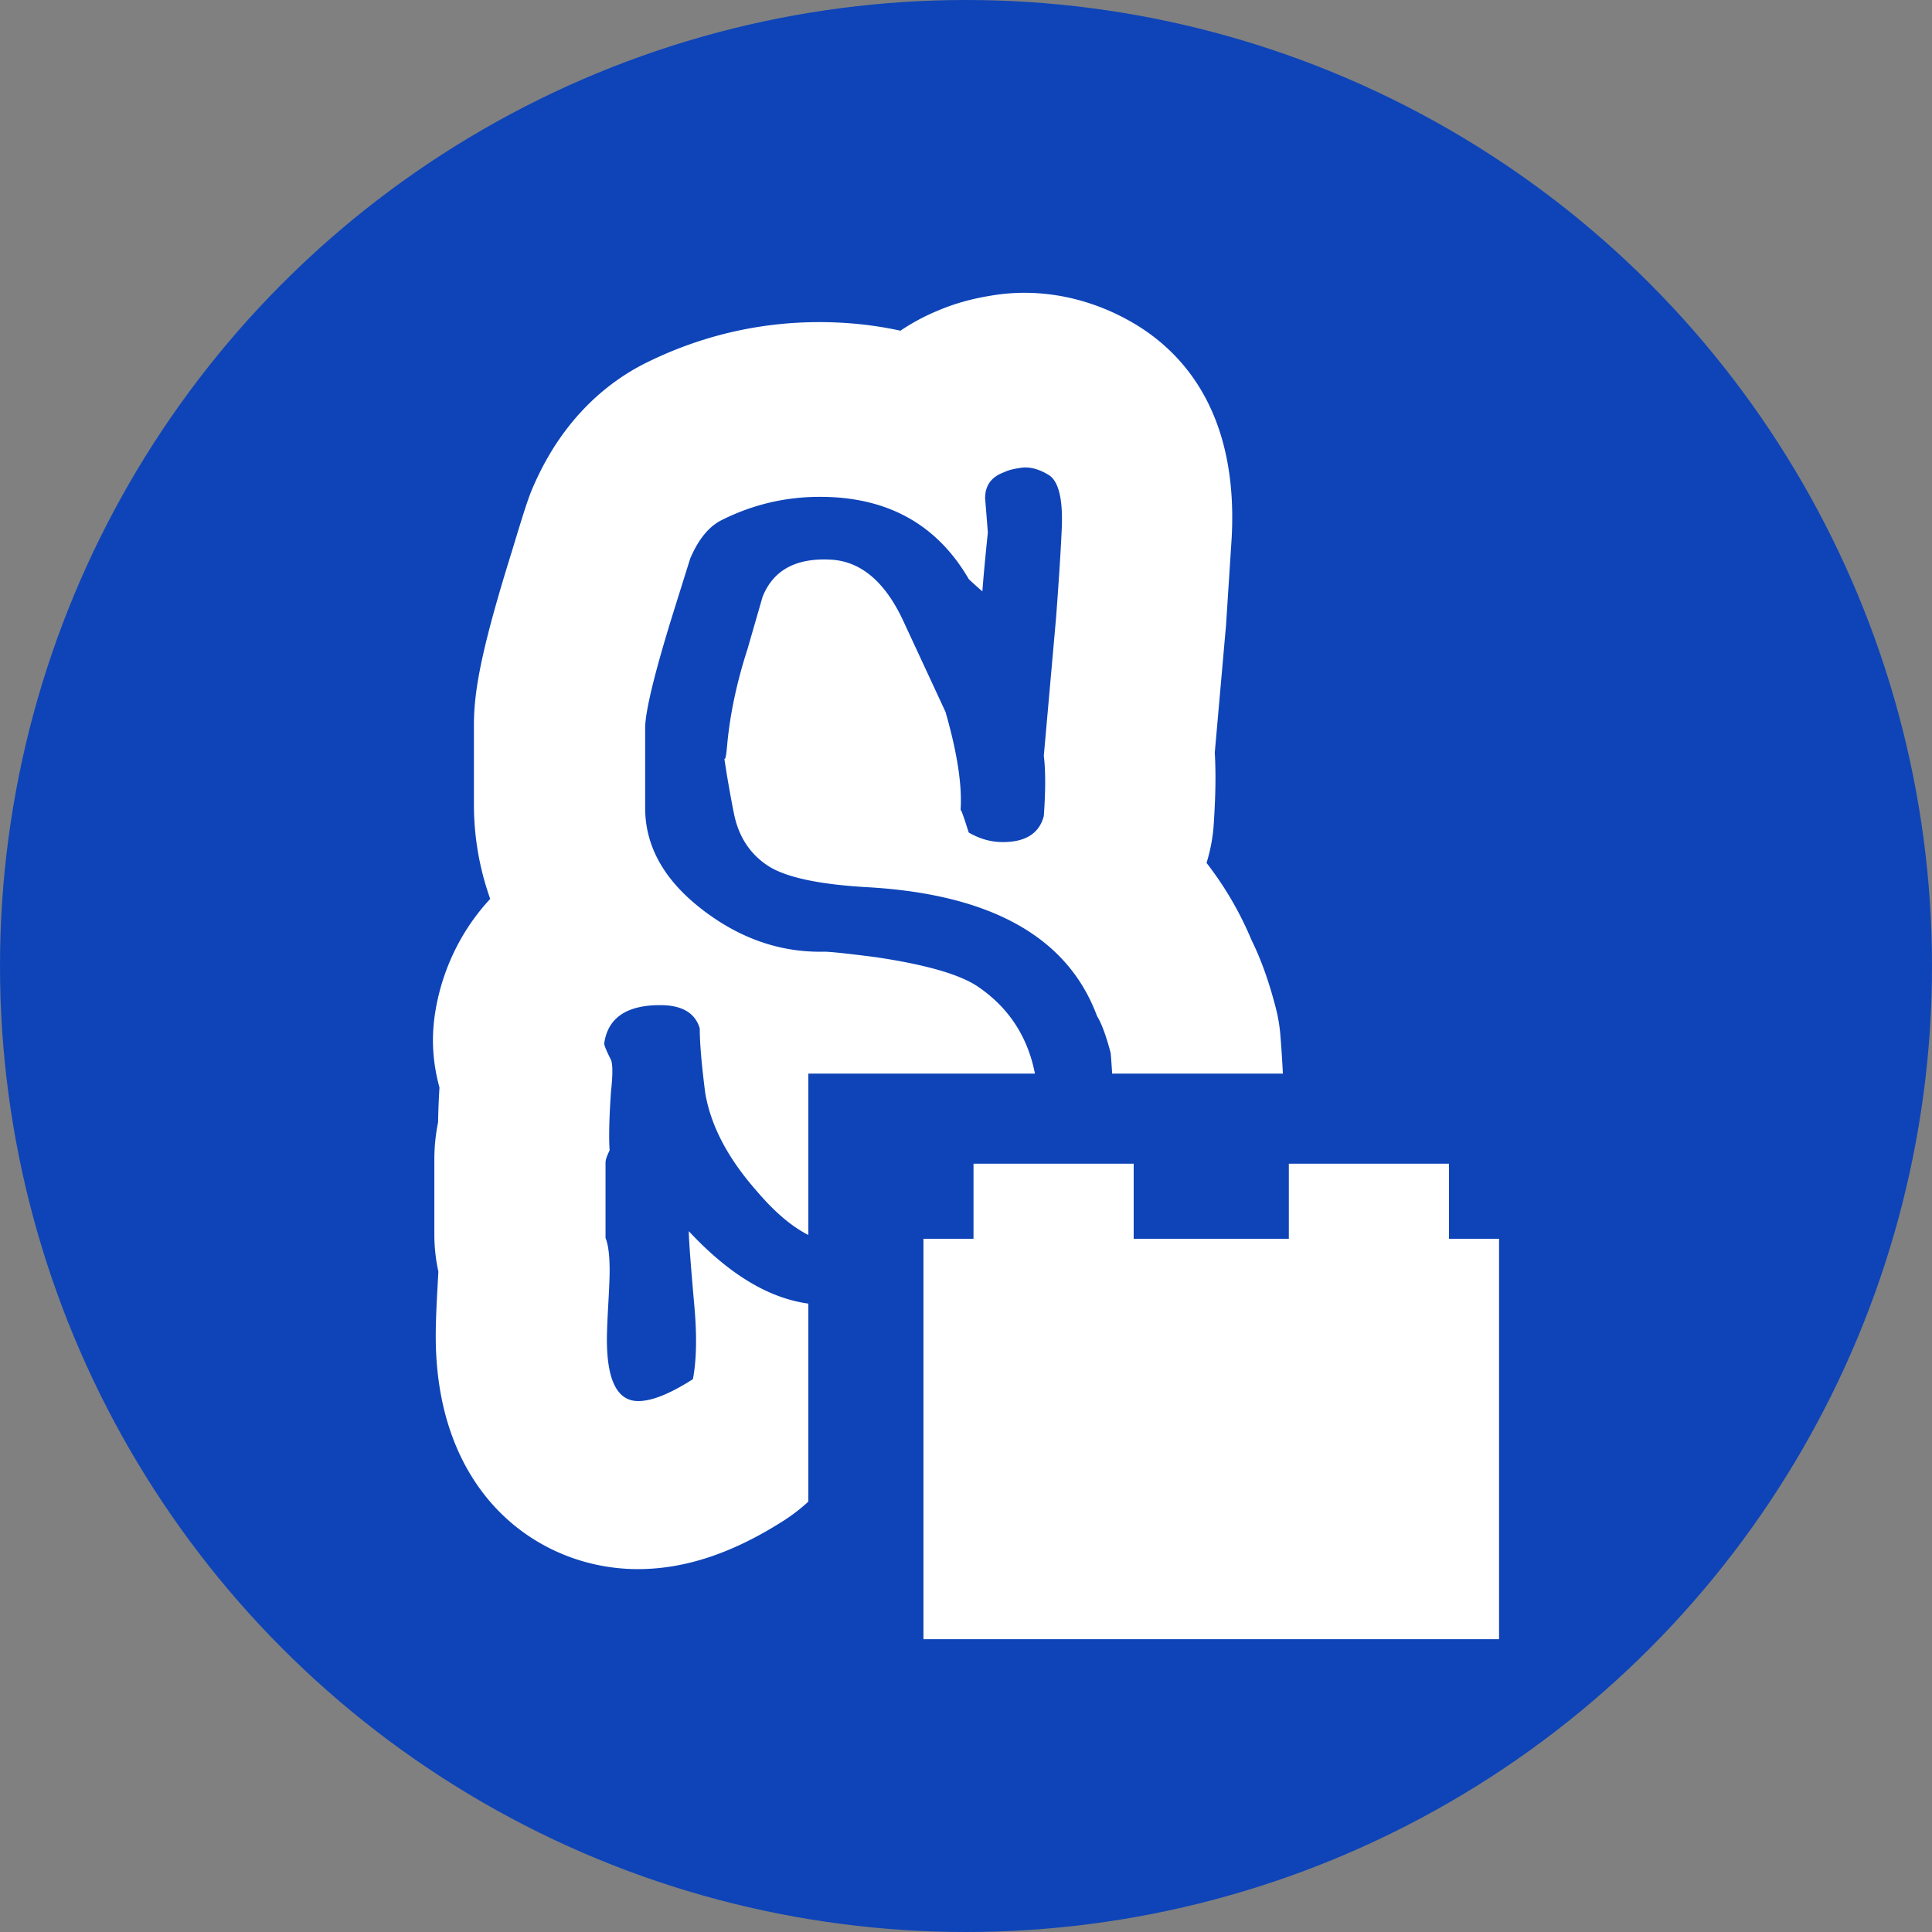 <svg xmlns="http://www.w3.org/2000/svg" viewBox="0 0 386 386" xmlns:v="https://vecta.io/nano"><rect x="0" y="0" width="386" height="386" fill="#808080" stroke="none"/><circle cx="193" cy="193" r="193" fill="#0e44b8"/><path fill="#fff" d="M253.276 243.45c-10.016 27.852-37.244 44.78-80.907 50.32a63.33 63.33 0 0 1-5.892.467c-2.543 3.734-5.861 6.97-9.769 9.491-10.233 6.567-19.816 9.772-29.274 9.772-19.444 0-40.376-14.564-40.376-46.555 0-2.178.094-5.01.31-8.931l.218-3.952a34.65 34.65 0 0 1-.807-7.376v-15.062c0-2.458.249-4.916.744-7.375a161.48 161.48 0 0 1 .28-6.97c-.745-2.74-1.303-5.913-1.303-9.461a35.68 35.68 0 0 1 .341-4.823c1.178-8.34 4.869-16.712 11.102-23.402a56.07 56.07 0 0 1-3.256-18.859v-15.87c0-6.443 1.271-14.471 7.504-34.45 2.605-8.59 3.442-11.265 4.59-13.755 6.109-13.755 15.32-20.632 22.018-24.024 10.946-5.477 22.7-8.278 34.918-8.278 5.644 0 11.04.592 16.187 1.712a41.705 41.705 0 0 1 7.35-3.953c3.318-1.431 6.853-2.427 10.76-3.05 9.77-1.68 20.096.405 29.089 5.882 9.458 5.789 20.312 17.8 18.978 42.51l-1.147 17.769c-.035.187-.035.373-.059.56l-2.17 24.584c.248 4.201.154 8.9-.217 14.44a33.182 33.182 0 0 1-1.055 6.286c-.124.467-.249.902-.373 1.307a67.737 67.737 0 0 1 8.993 15.435c1.83 3.703 3.38 7.967 4.745 13.164a32.37 32.37 0 0 1 1.023 5.975c1.396 17.458.682 27.758-2.543 36.472z"/><g fill="#0e44b8"><path d="M221.91 210.395c.908 11.318.722 18.613-.547 21.899-5.278 14.965-23.01 24.36-53.19 28.194-10.186 1.28-20.367-3.557-30.554-14.508 0 1.643.363 6.57 1.094 14.785.547 6.022.453 10.948-.273 14.779-4.55 2.919-8.184 4.381-10.912 4.381-4.187 0-6.274-4.104-6.274-12.32 0-1.46.094-3.784.273-6.977s.273-5.427.273-6.706c0-3.103-.273-5.29-.819-6.57v-15.055c0-.365.094-.775.273-1.232s.362-.866.546-1.233c-.183-2.552-.094-6.476.273-11.77.362-3.285.362-5.38 0-6.295-.912-1.82-1.361-2.916-1.361-3.283.723-5.11 4.456-7.665 11.182-7.665 4.364 0 7 1.553 7.911 4.653 0 2.919.364 7.21 1.091 12.865 1.095 6.569 4.547 13.141 10.367 19.708 6.364 7.484 12.454 10.95 18.278 10.403 6.546-.725 13.093-2.278 19.64-4.652 9.092-3.287 14.546-7.117 16.367-11.496 1.268-3.286 1.907-6.75 1.907-10.403 0-11.129-4.09-19.434-12.274-24.908-3.64-2.372-10.367-4.289-20.188-5.751-5.638-.725-9.096-1.095-10.364-1.095-8.73.183-16.87-2.645-24.415-8.487s-11.319-12.594-11.319-20.258v-15.874c0-3.464 2-11.586 6.004-24.36l3.002-9.583c1.634-3.83 3.724-6.385 6.27-7.664 6.18-3.1 12.727-4.653 19.64-4.653 13.455 0 23.366 5.474 29.732 16.422.547.548 1.455 1.37 2.73 2.465.179-2.552.546-6.476 1.09-11.77a1309.62 1309.62 0 0 0-.545-6.843c0-2.552 1.268-4.285 3.817-5.2.725-.363 1.727-.637 3.002-.82 1.817-.366 3.774.093 5.867 1.365 2.087 1.28 2.952 5.113 2.59 11.496-.183 4.014-.547 9.672-1.092 16.97l-2.456 27.649c.364 2.919.364 6.937 0 12.043-.912 3.467-3.64 5.2-8.184 5.2-2.366 0-4.636-.637-6.819-1.913-1.091-3.464-1.634-4.93-1.634-4.382.36-4.926-.639-11.496-3.002-19.708l-8.32-17.928c-3.548-7.755-8.23-11.91-14.048-12.457-7.275-.548-12.001 1.917-14.184 7.39l-3 10.404c-2.182 6.753-3.547 13.232-4.093 19.434-.182 2.01-.365 2.832-.546 2.465a228.34 228.34 0 0 0 1.91 10.95c.909 4.563 3.139 8.033 6.683 10.4 3.548 2.375 10.318 3.832 20.322 4.38 24.548 1.465 39.73 10.042 45.551 25.732.906 1.463 1.815 3.924 2.726 7.388z"/><path d="M161.5 214.5h138v113h-138z"/></g><path d="M194.5 232.5v15h-10v80h115v-80h-10v-15h-32v15h-31v-15z" fill="#fff"/></svg>